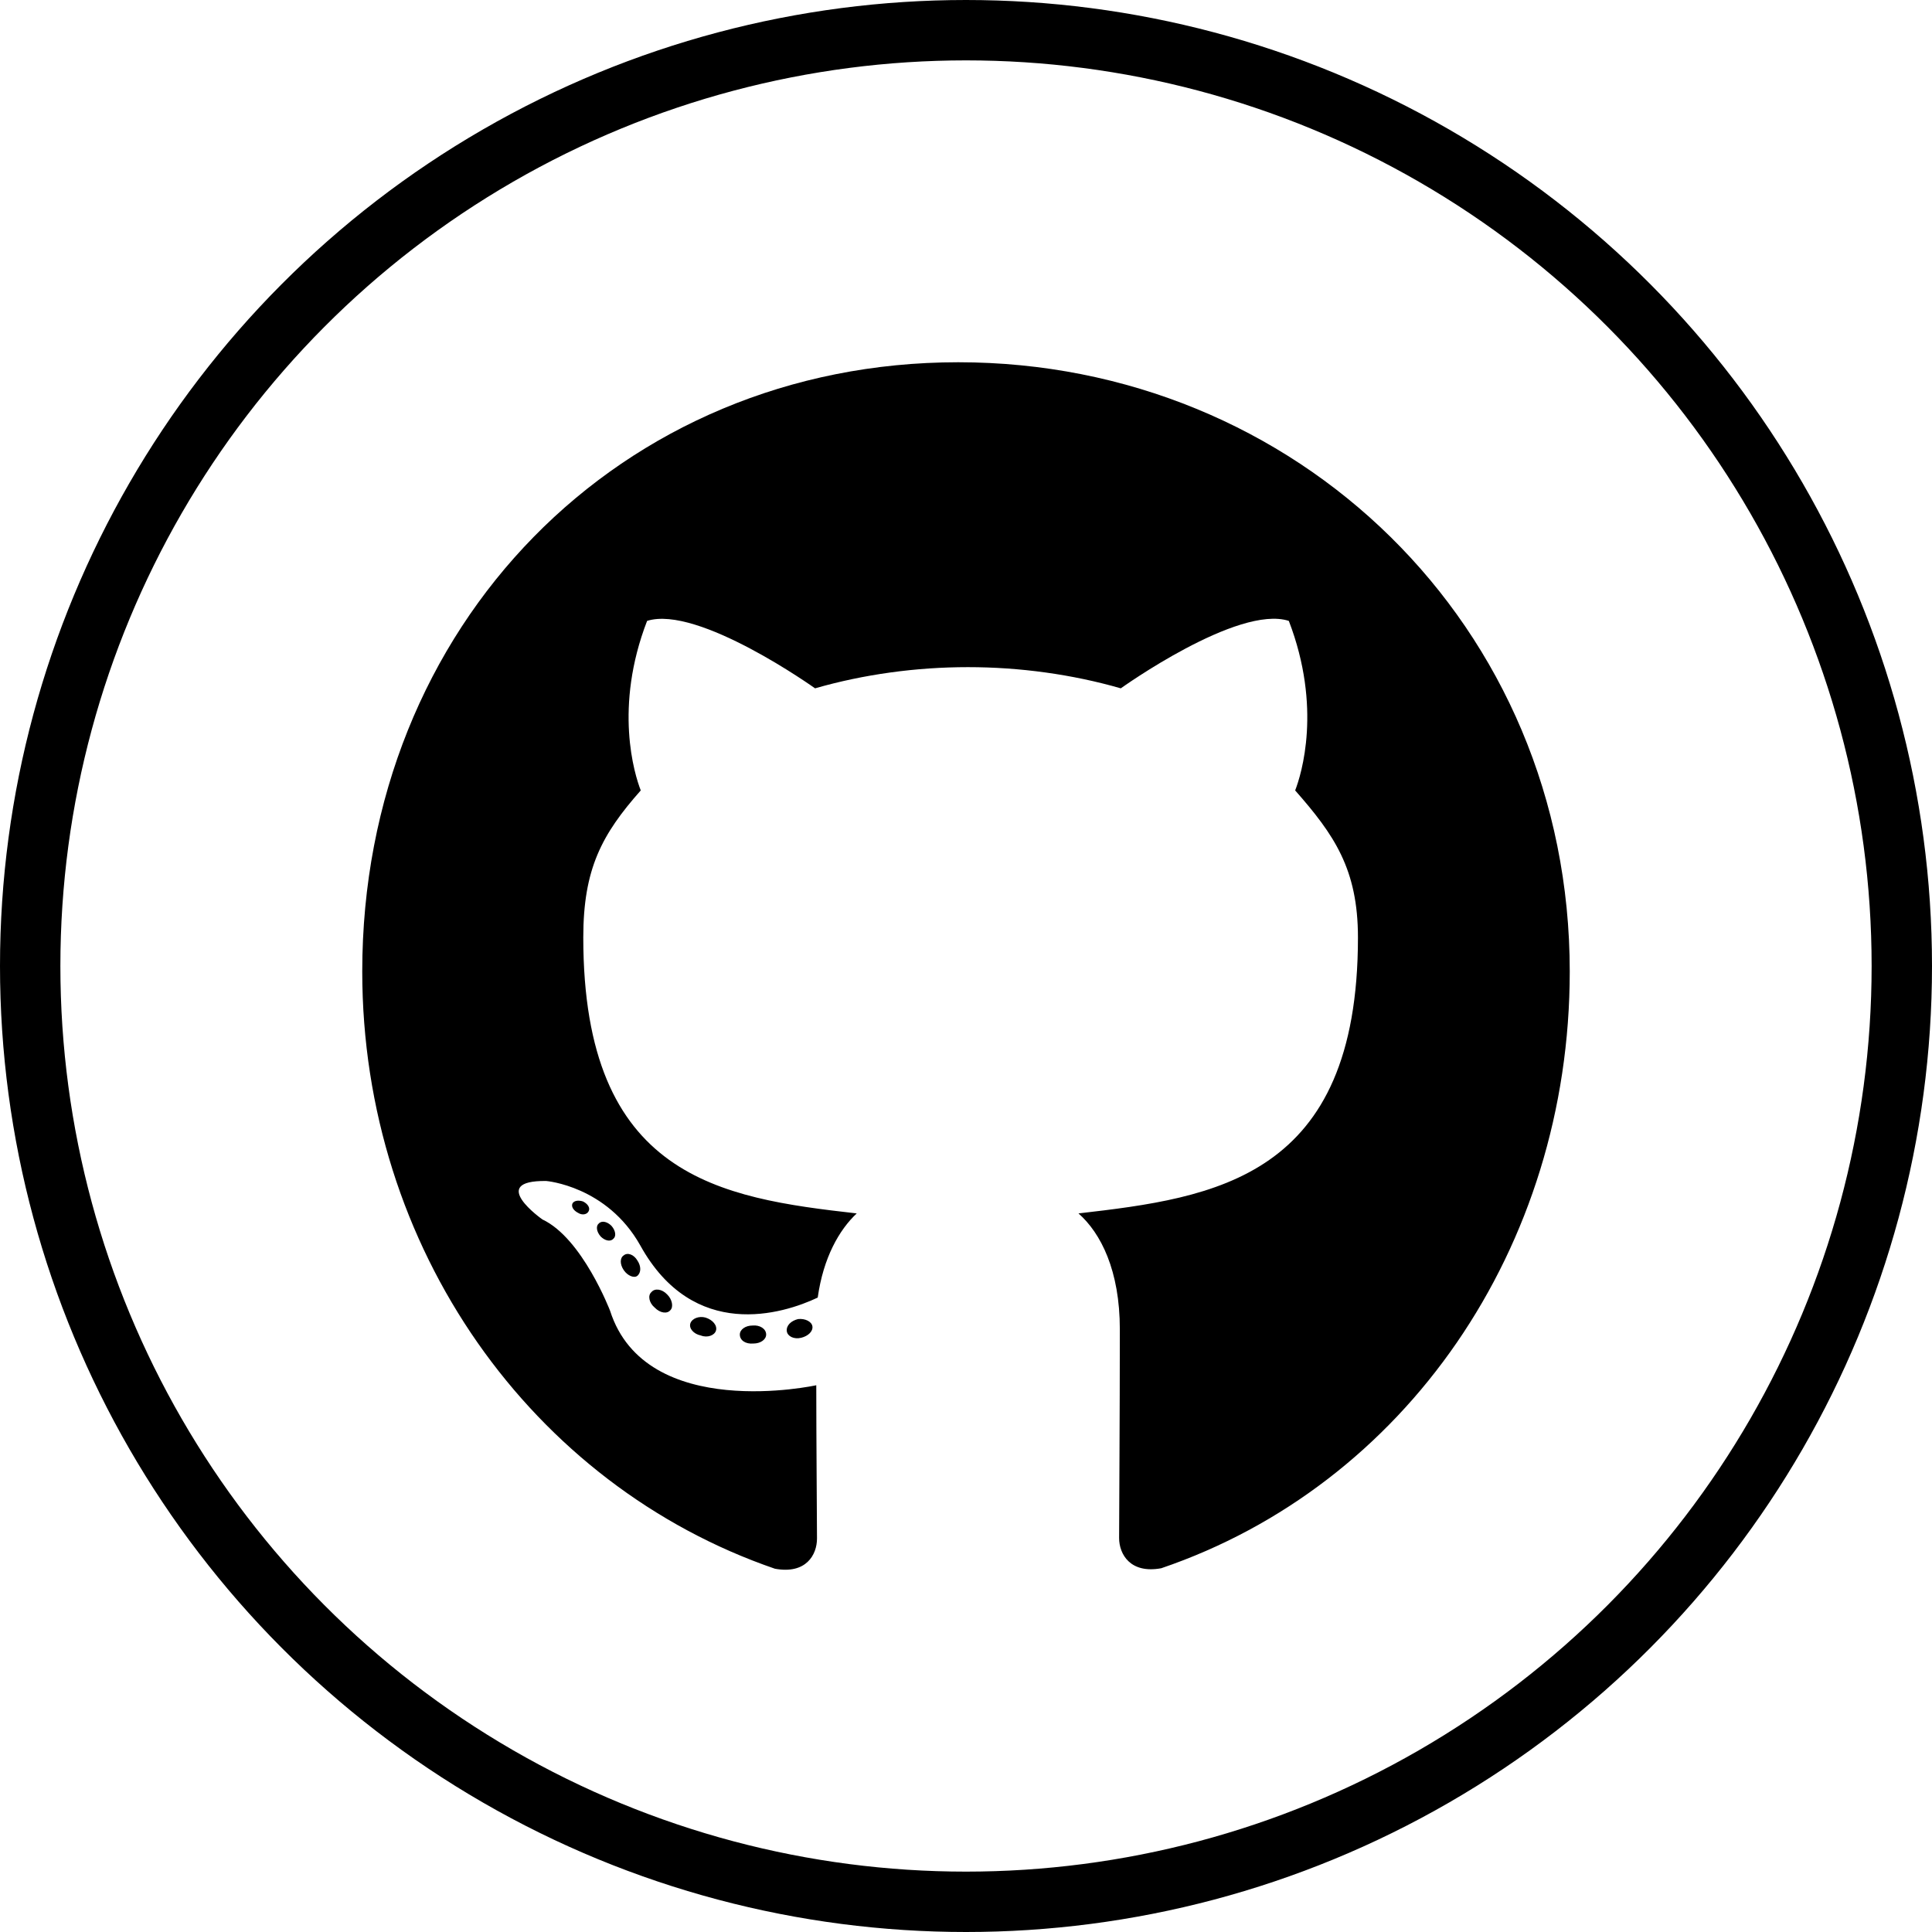 <svg width="32" height="32" viewBox="0 0 32 32" fill="none" xmlns="http://www.w3.org/2000/svg">
<circle cx="16" cy="16" r="15.5" stroke="currentColor"/>
<path d="M12.69 22.104C12.69 22.187 12.597 22.253 12.48 22.253C12.347 22.265 12.254 22.199 12.254 22.104C12.254 22.021 12.347 21.955 12.464 21.955C12.585 21.943 12.69 22.009 12.69 22.104ZM11.435 21.918C11.407 22.001 11.488 22.096 11.609 22.12C11.714 22.162 11.835 22.12 11.859 22.038C11.883 21.955 11.806 21.86 11.685 21.823C11.581 21.794 11.464 21.835 11.435 21.918ZM13.218 21.848C13.101 21.877 13.02 21.955 13.032 22.05C13.044 22.133 13.149 22.187 13.27 22.158C13.387 22.129 13.468 22.05 13.456 21.968C13.444 21.889 13.335 21.835 13.218 21.848ZM15.871 6C10.278 6 6 10.355 6 16.091C6 20.677 8.815 24.602 12.835 25.983C13.351 26.078 13.532 25.752 13.532 25.483C13.532 25.226 13.52 23.812 13.52 22.944C13.52 22.944 10.698 23.564 10.105 21.711C10.105 21.711 9.645 20.508 8.984 20.198C8.984 20.198 8.06 19.548 9.048 19.561C9.048 19.561 10.052 19.643 10.605 20.628C11.488 22.224 12.968 21.765 13.544 21.492C13.637 20.83 13.899 20.371 14.19 20.098C11.935 19.842 9.661 19.507 9.661 15.528C9.661 14.391 9.968 13.82 10.613 13.092C10.508 12.824 10.165 11.715 10.718 10.284C11.56 10.016 13.5 11.401 13.5 11.401C14.306 11.169 15.173 11.05 16.032 11.05C16.891 11.05 17.758 11.169 18.564 11.401C18.564 11.401 20.504 10.011 21.347 10.284C21.899 11.72 21.556 12.824 21.452 13.092C22.097 13.825 22.492 14.395 22.492 15.528C22.492 19.519 20.117 19.838 17.863 20.098C18.234 20.425 18.548 21.045 18.548 22.017C18.548 23.411 18.536 25.135 18.536 25.474C18.536 25.743 18.722 26.07 19.234 25.975C23.266 24.602 26 20.677 26 16.091C26 10.355 21.464 6 15.871 6ZM9.919 20.264C9.867 20.305 9.879 20.4 9.948 20.479C10.012 20.545 10.105 20.574 10.157 20.52C10.21 20.479 10.198 20.384 10.129 20.305C10.065 20.239 9.972 20.21 9.919 20.264ZM9.484 19.929C9.456 19.982 9.496 20.049 9.577 20.09C9.641 20.131 9.722 20.119 9.75 20.061C9.778 20.007 9.738 19.941 9.657 19.9C9.577 19.875 9.512 19.887 9.484 19.929ZM10.79 21.401C10.726 21.455 10.75 21.579 10.843 21.657C10.935 21.752 11.052 21.765 11.105 21.699C11.157 21.645 11.133 21.521 11.052 21.442C10.964 21.347 10.843 21.335 10.79 21.401ZM10.331 20.793C10.266 20.834 10.266 20.942 10.331 21.037C10.395 21.132 10.504 21.174 10.556 21.132C10.621 21.078 10.621 20.971 10.556 20.876C10.5 20.781 10.395 20.739 10.331 20.793Z" fill="currentColor"/>
</svg>
